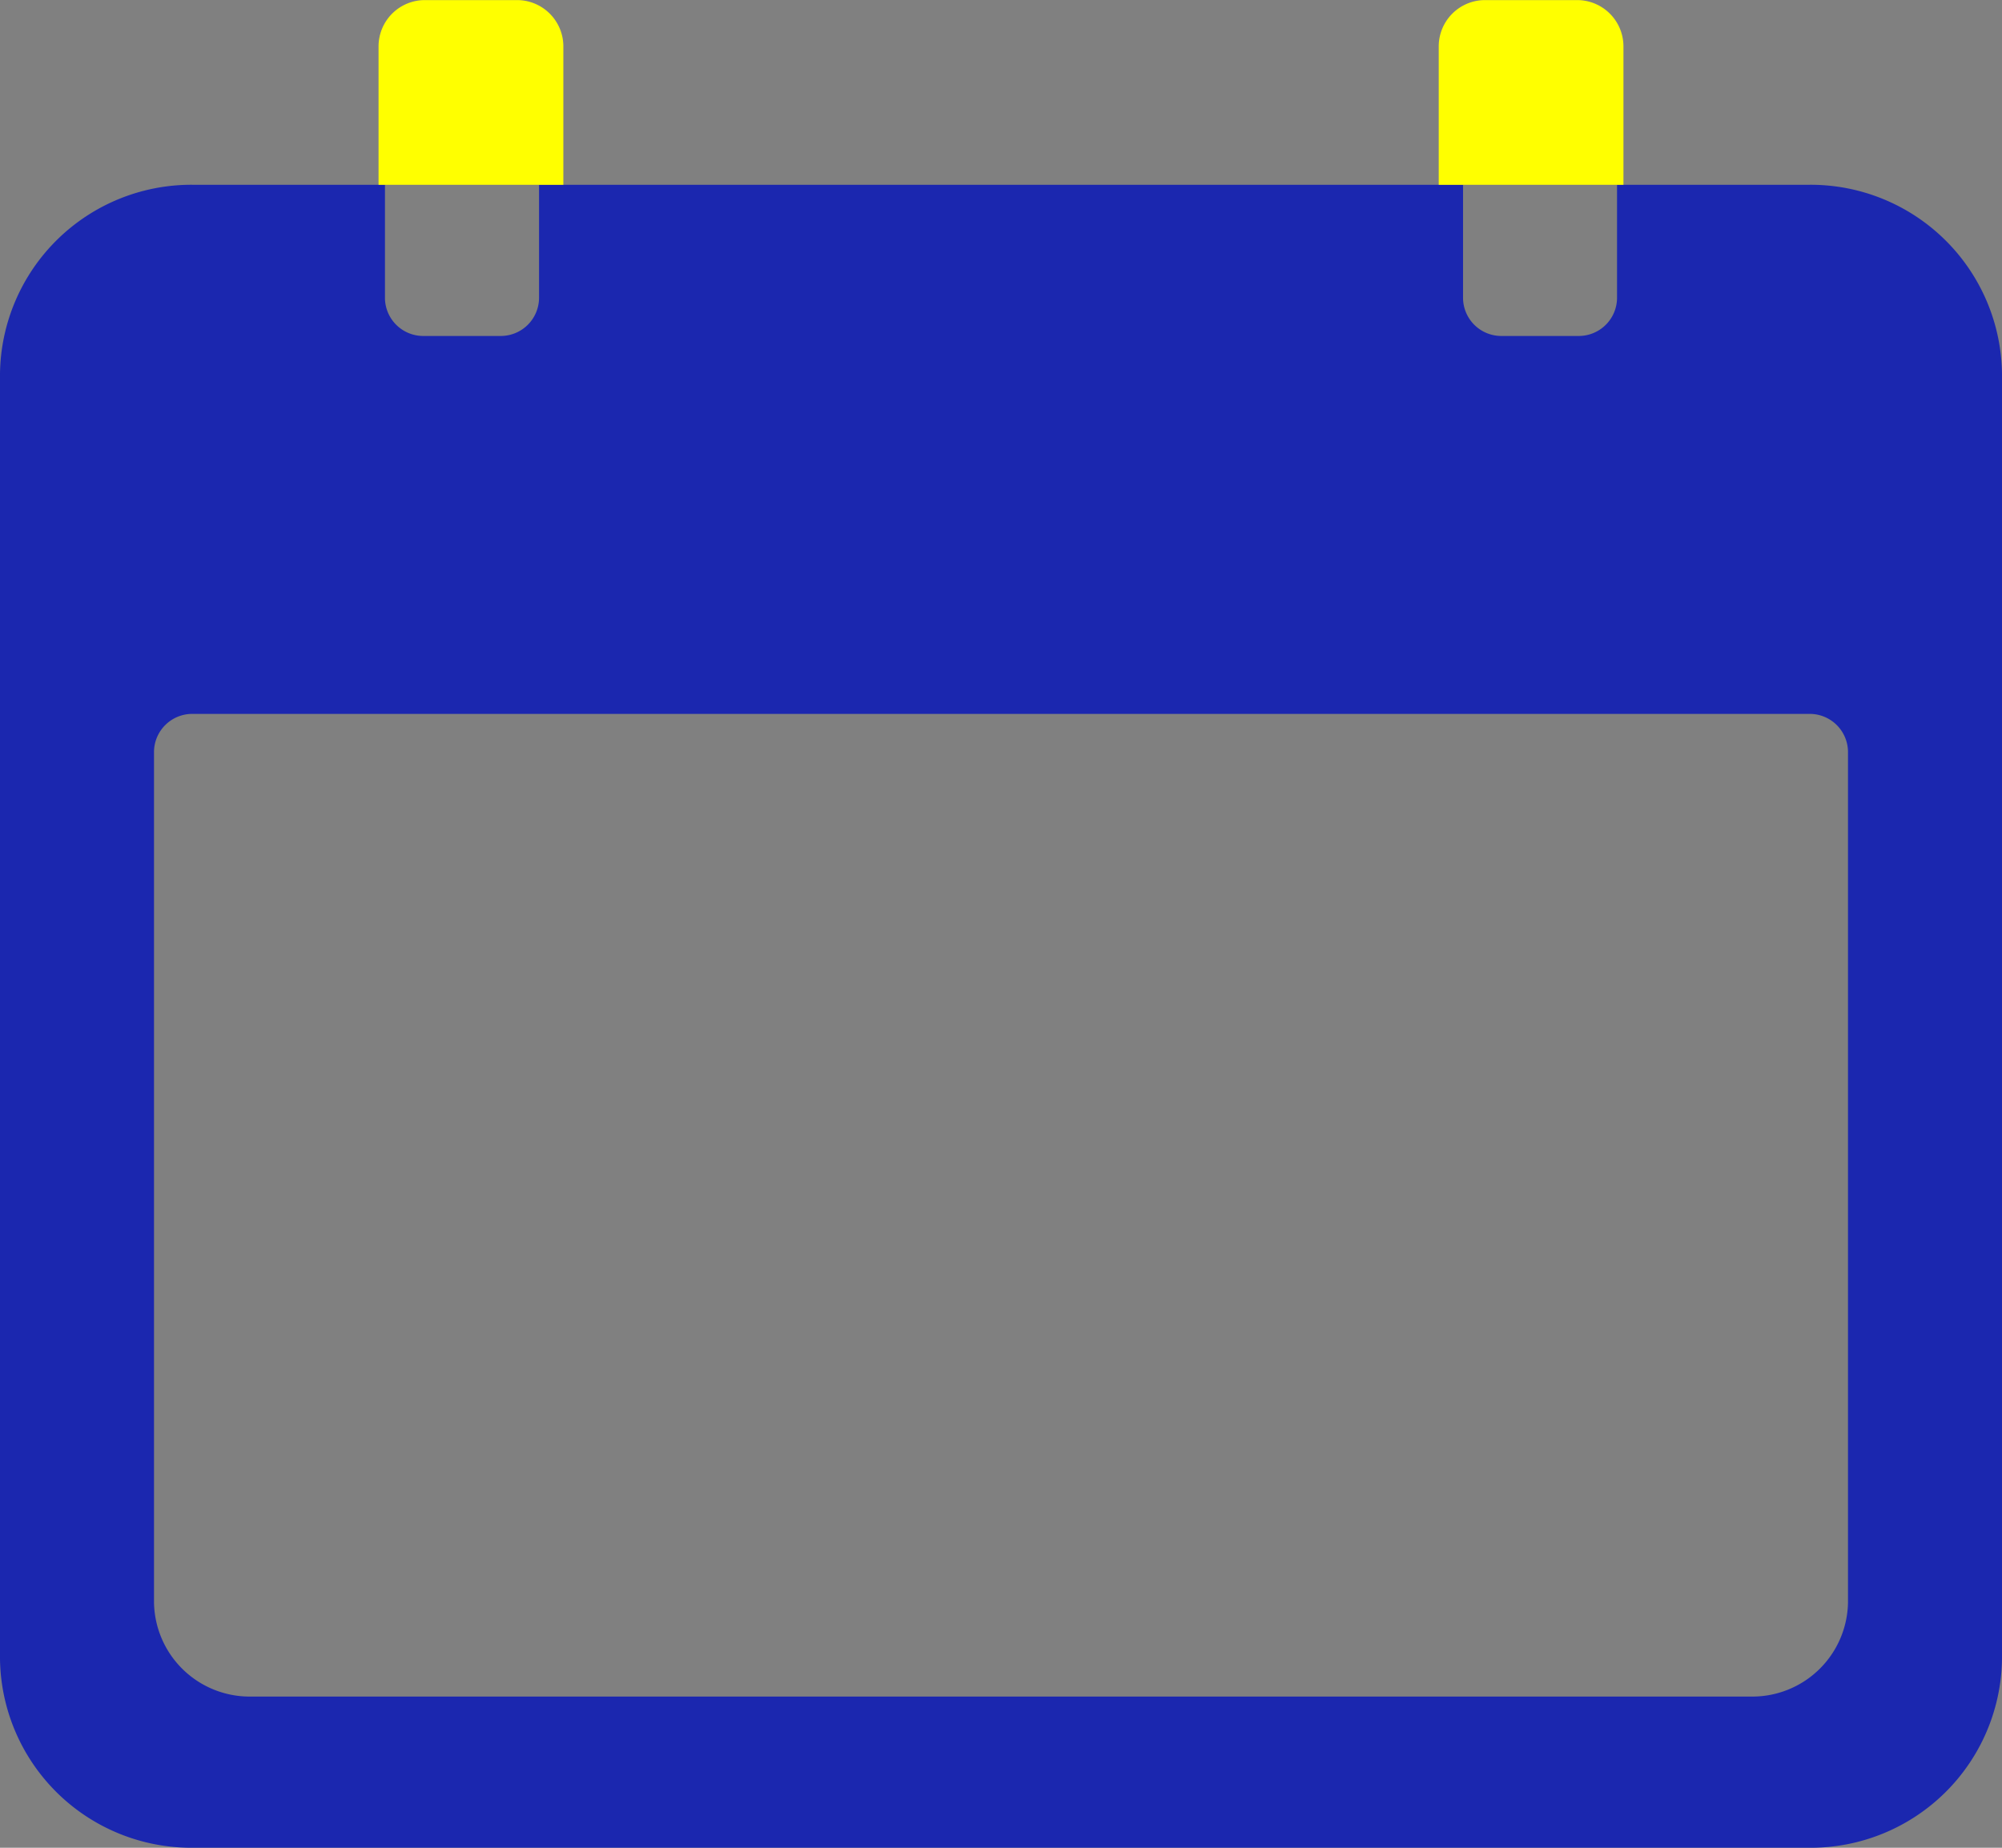 <svg xmlns="http://www.w3.org/2000/svg" fill="yellow" width="24.375" height="22.5" viewBox="0 0 24.375 22.5"><rect x="0" y="0" width="24.375" height="22.5" fill="#808080" stroke="none"/><defs><style>.a{fill:#1b27af;}</style></defs><g transform="translate(-3.375 -4.5)"><path class="a" d="M25.406,6.75H23.063V8.131a.466.466,0,0,1-.469.46h-.937a.466.466,0,0,1-.469-.46V6.75H9.938V8.131a.466.466,0,0,1-.469.46H8.531a.466.466,0,0,1-.469-.46V6.75H5.719a2.33,2.33,0,0,0-2.344,2.3V24.7A2.33,2.33,0,0,0,5.719,27H25.406a2.33,2.33,0,0,0,2.344-2.3V9.051A2.33,2.33,0,0,0,25.406,6.75Zm.469,17.259A1.165,1.165,0,0,1,24.7,25.159H6.422A1.165,1.165,0,0,1,5.25,24.009V13.653a.466.466,0,0,1,.469-.46H25.406a.466.466,0,0,1,.469.46Z"/><path d="M11.25,5.063a.564.564,0,0,0-.562-.562H9.563A.564.564,0,0,0,9,5.063V6.75h2.25Z" transform="translate(-1.016)"/><path d="M27,5.063a.564.564,0,0,0-.562-.562H25.313a.564.564,0,0,0-.562.563V6.75H27Z" transform="translate(-3.859)"/></g></svg>